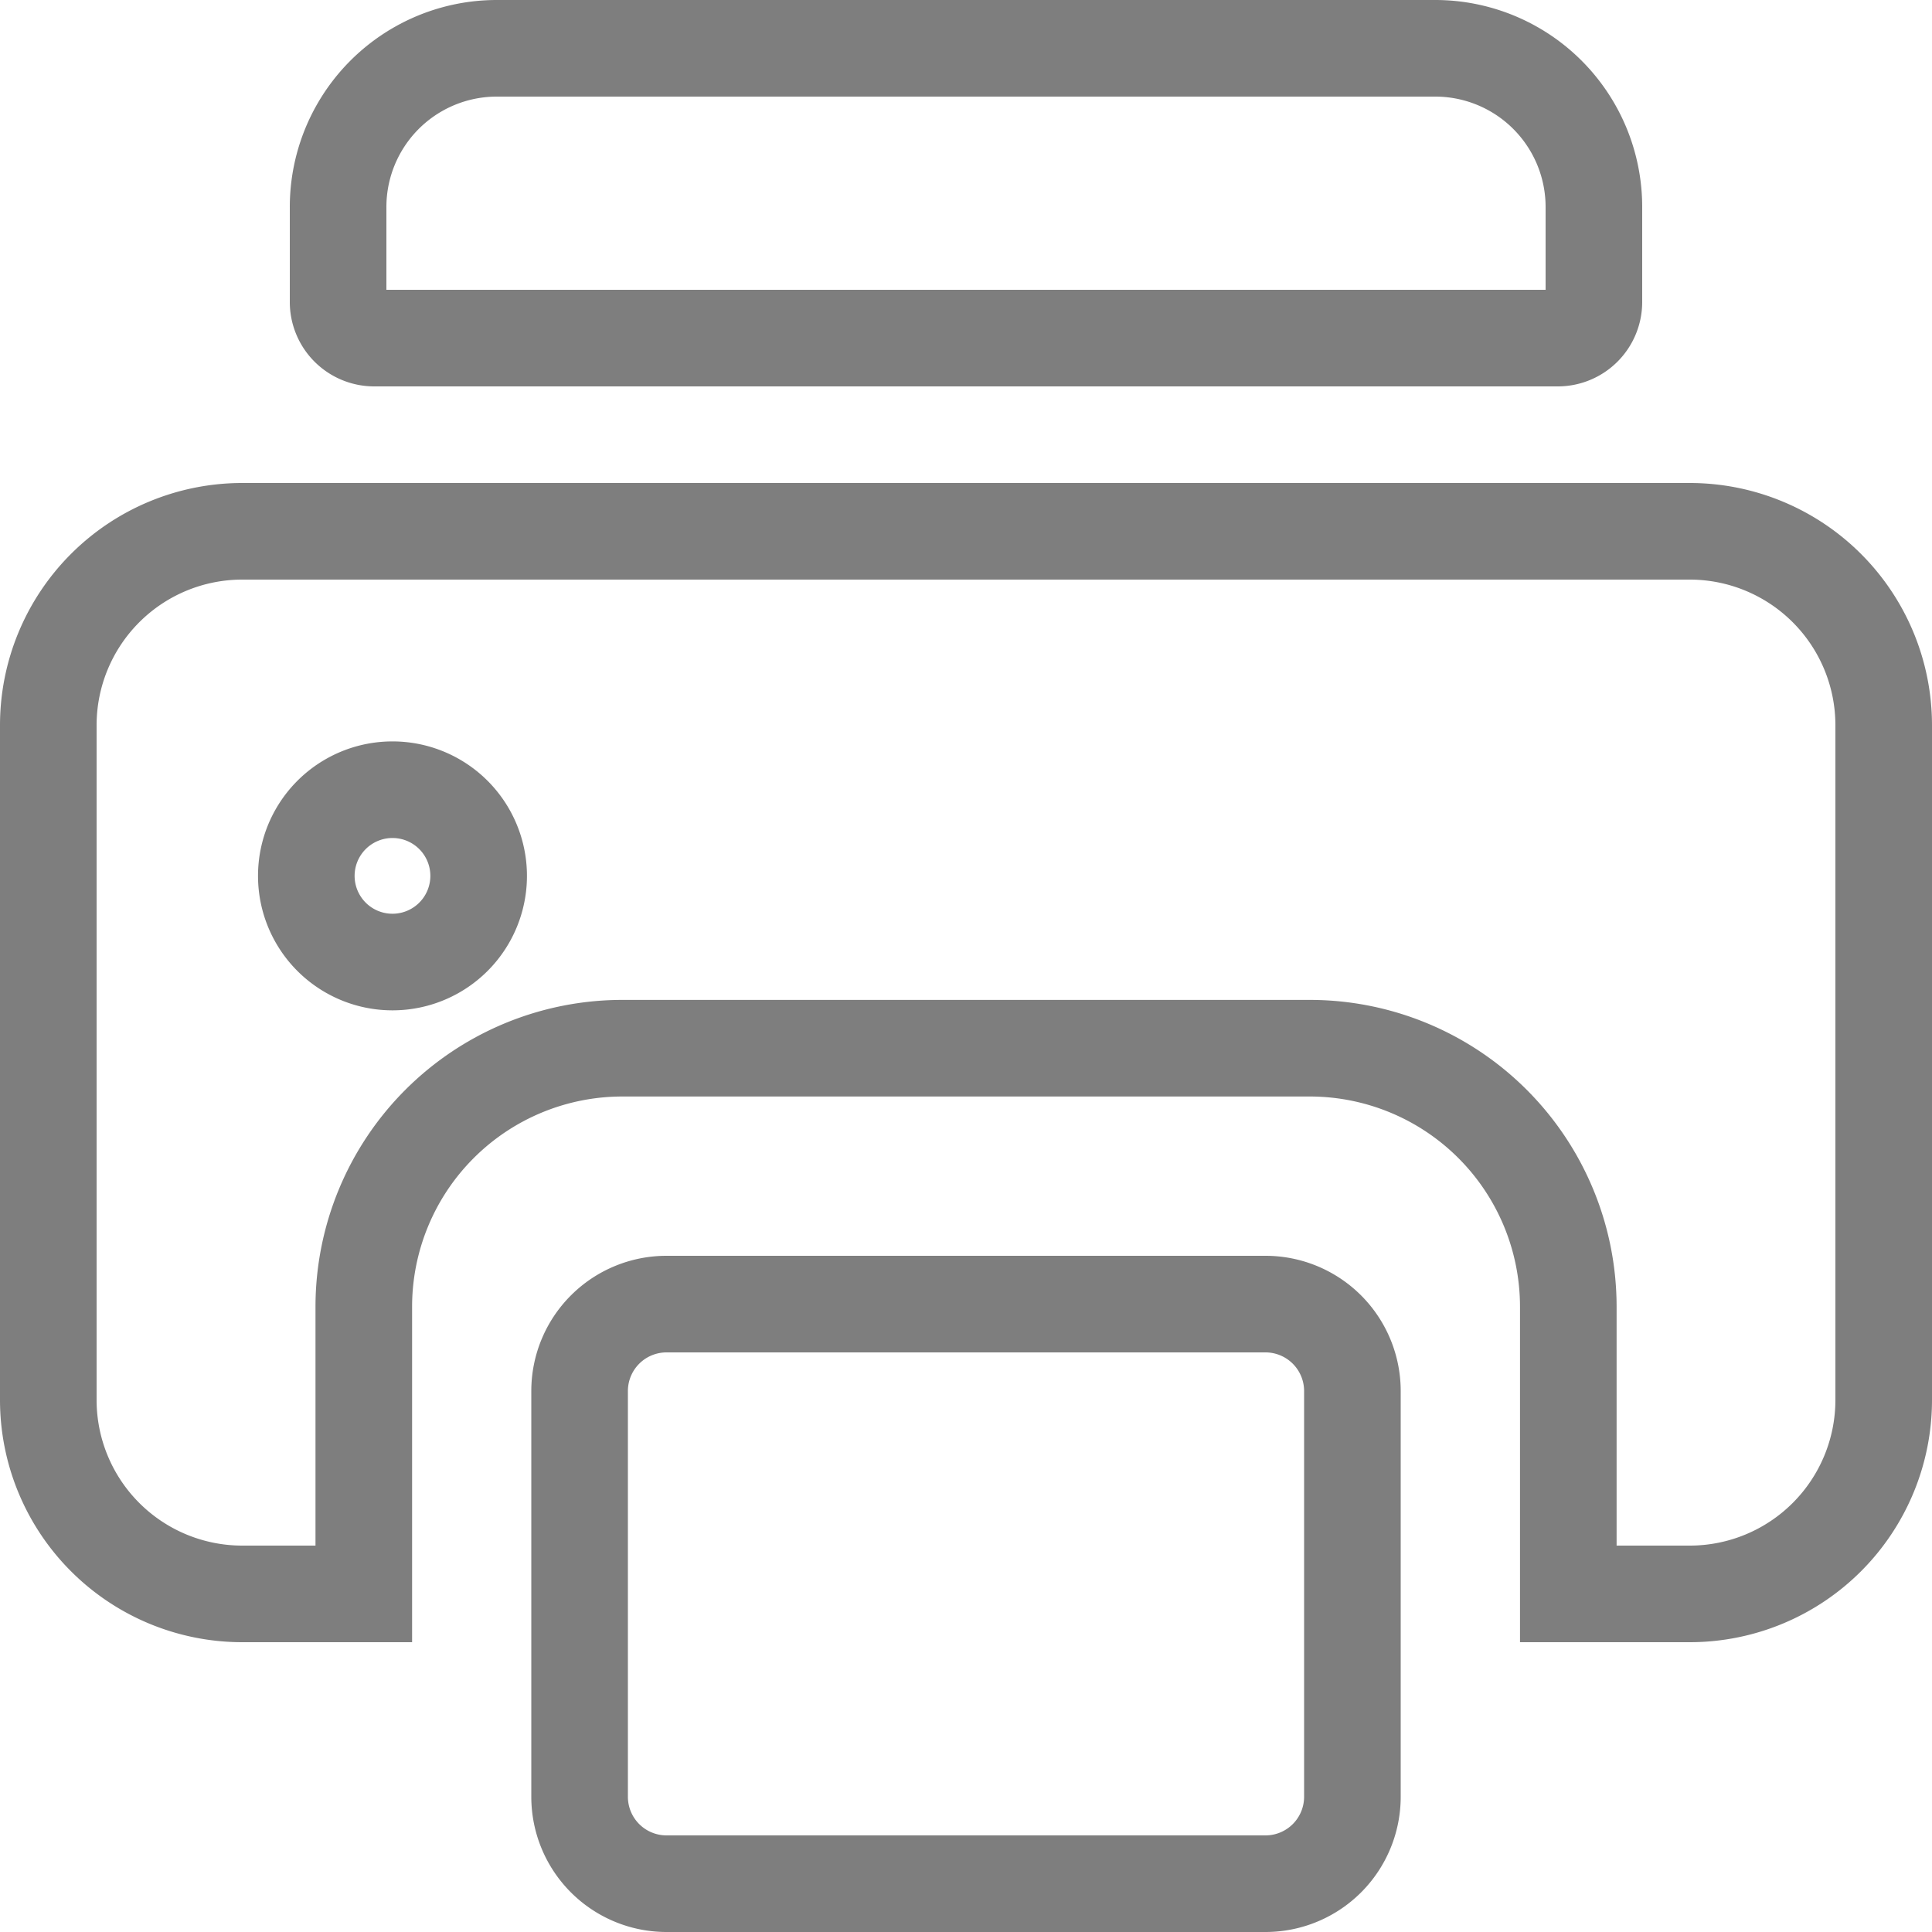 <svg xmlns="http://www.w3.org/2000/svg" width="20" height="20" viewBox="0 0 20 20">
  <g id="tools-and-utensils_1_" data-name="tools-and-utensils (1)" transform="translate(0.741 3.5)">
    <path id="Path_2119" data-name="Path 2119" d="M100.628,3H88.372A.374.374,0,0,1,88,2.625V1.65A1.643,1.643,0,0,1,89.637,0h9.726A1.643,1.643,0,0,1,101,1.65v.975A.374.374,0,0,1,100.628,3Z" transform="translate(-85.241 -3)" fill="none" stroke="#7e7e7e" stroke-width="1"/>
    <path id="Path_2120" data-name="Path 2120" d="M17,112H2a2.008,2.008,0,0,0-2,2.007v6.986A2.008,2.008,0,0,0,2,123H3.266v-2.973a2.677,2.677,0,0,1,2.672-2.676h7.125a2.677,2.677,0,0,1,2.672,2.676V123H17a2.008,2.008,0,0,0,2-2.007v-6.986A2.008,2.008,0,0,0,17,112ZM3.563,116.459a.892.892,0,1,1,0-1.784h0a.892.892,0,1,1,0,1.784Z" transform="translate(-0.241 -110)" fill="none" stroke="#7e7e7e" stroke-width="1"/>
    <path id="Path_2121" data-name="Path 2121" d="M144.1,304h-6.2a.9.9,0,0,0-.9.9v4.2a.9.9,0,0,0,.9.9h6.2a.9.9,0,0,0,.9-.9v-4.2a.9.9,0,0,0-.9-.9Z" transform="translate(-131.741 -294)" fill="none" stroke="#7e7e7e" stroke-width="1"/>
  </g>
</svg>
